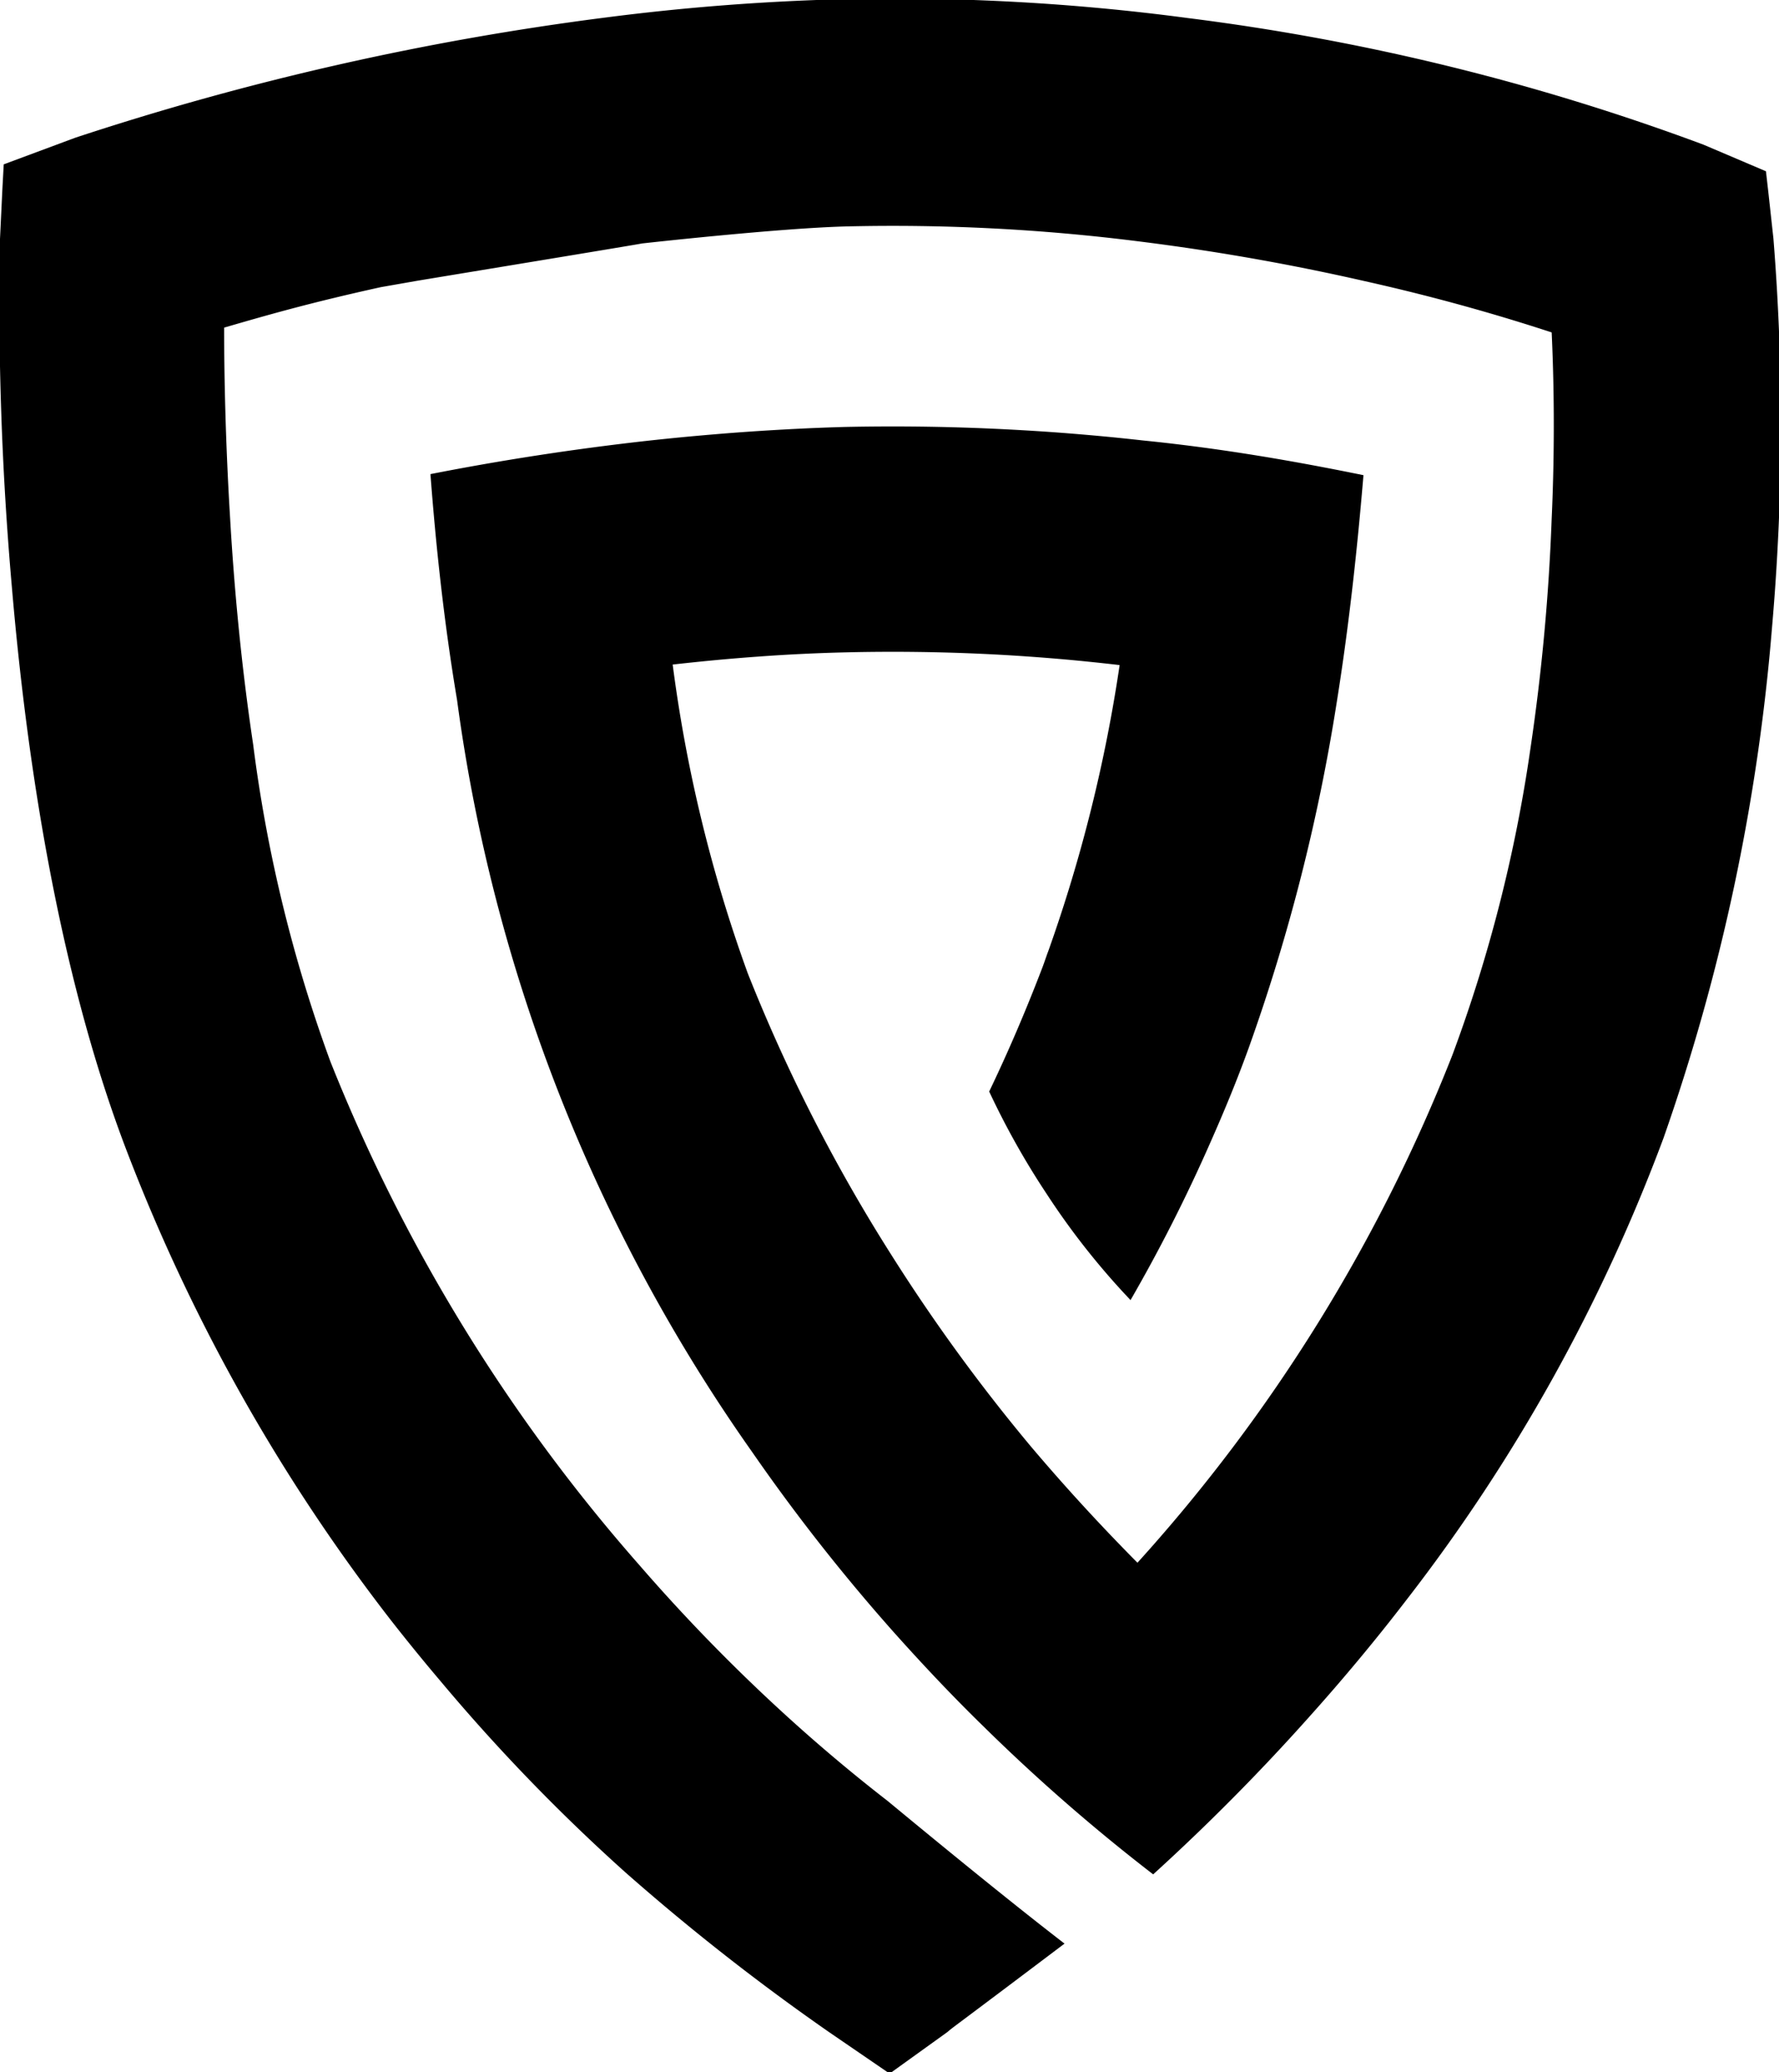 <svg id="Layer_1" data-name="Layer 1" xmlns="http://www.w3.org/2000/svg" viewBox="0 0 66.83 77.79"><path d="M273.11,210l-.19-1.73-.09-.79-2.35-1a86.23,86.23,0,0,0-19.35-4.75,83.6,83.6,0,0,0-13-.71,86.78,86.78,0,0,0-8.91.69,106.68,106.68,0,0,0-19.9,4.51l-2.69,1-.05.92h0l-.09,1.88a121.83,121.83,0,0,0,.44,13c.55,6.5,1.73,14.36,4.23,21a69,69,0,0,0,10,17.84c.61.78,1.23,1.54,1.84,2.26a70.28,70.28,0,0,0,7,7.24,84.67,84.67,0,0,0,7.66,6l2.25,1.54,2.17-1.56c.31-.26-.12.09,4.4-3.32-1.74-1.34-4-3.17-6.65-5.36-.93-.72-2.1-1.67-3.43-2.86a67.05,67.05,0,0,1-5.9-6,65,65,0,0,1-11.6-18.9A54.4,54.4,0,0,1,216,229c-.45-3-.72-5.94-.87-8.57-.17-2.81-.22-5.31-.22-7.08,1.62-.47,3.21-.93,5.89-1.52l1.37-.24c2.66-.44,8.26-1.36,8.44-1.4,0,0,5.18-.58,7.71-.64a73.59,73.59,0,0,1,10.93.56,86.08,86.08,0,0,1,8.53,1.5c3,.67,5.38,1.39,7,1.92.08,1.71.13,4.16,0,7a78,78,0,0,1-.8,8.64,55.59,55.59,0,0,1-2.93,11.49,62.39,62.39,0,0,1-11.83,19.06c-1.27-1.28-2.62-2.73-4-4.36a67.17,67.17,0,0,1-5.26-7.22,63.08,63.08,0,0,1-5.38-10.55A54.42,54.42,0,0,1,231.76,226c2.12-.24,4.33-.41,6.57-.46a73.07,73.07,0,0,1,10.22.48,56.68,56.68,0,0,1-2.67,10.71c-.08.21-.15.43-.23.64q-.93,2.43-2,4.66a29.69,29.69,0,0,0,2.15,3.83,27.8,27.8,0,0,0,3.16,4,60.58,60.58,0,0,0,3-5.92c.51-1.15,1-2.33,1.44-3.55a71.12,71.12,0,0,0,3.31-13c.48-3,.78-5.89,1-8.5-2.5-.51-5.27-1-8.25-1.3a84.51,84.51,0,0,0-11.25-.51c-2.47.07-4.9.25-7.23.5-3,.33-5.77.77-8.32,1.27.2,2.63.5,5.51,1,8.48a63.59,63.59,0,0,0,11.09,28.24,71.13,71.13,0,0,0,5.29,6.73c1.16,1.3,2.3,2.5,3.41,3.58a70,70,0,0,0,6.36,5.54,79.55,79.55,0,0,0,5.94-6c1.19-1.33,2.39-2.76,3.58-4.31a65.74,65.74,0,0,0,9.65-17.33,76.57,76.57,0,0,0,4.08-19.2A87.41,87.41,0,0,0,273.11,210Z" transform="translate(-206.49 -201.05)"/></svg>